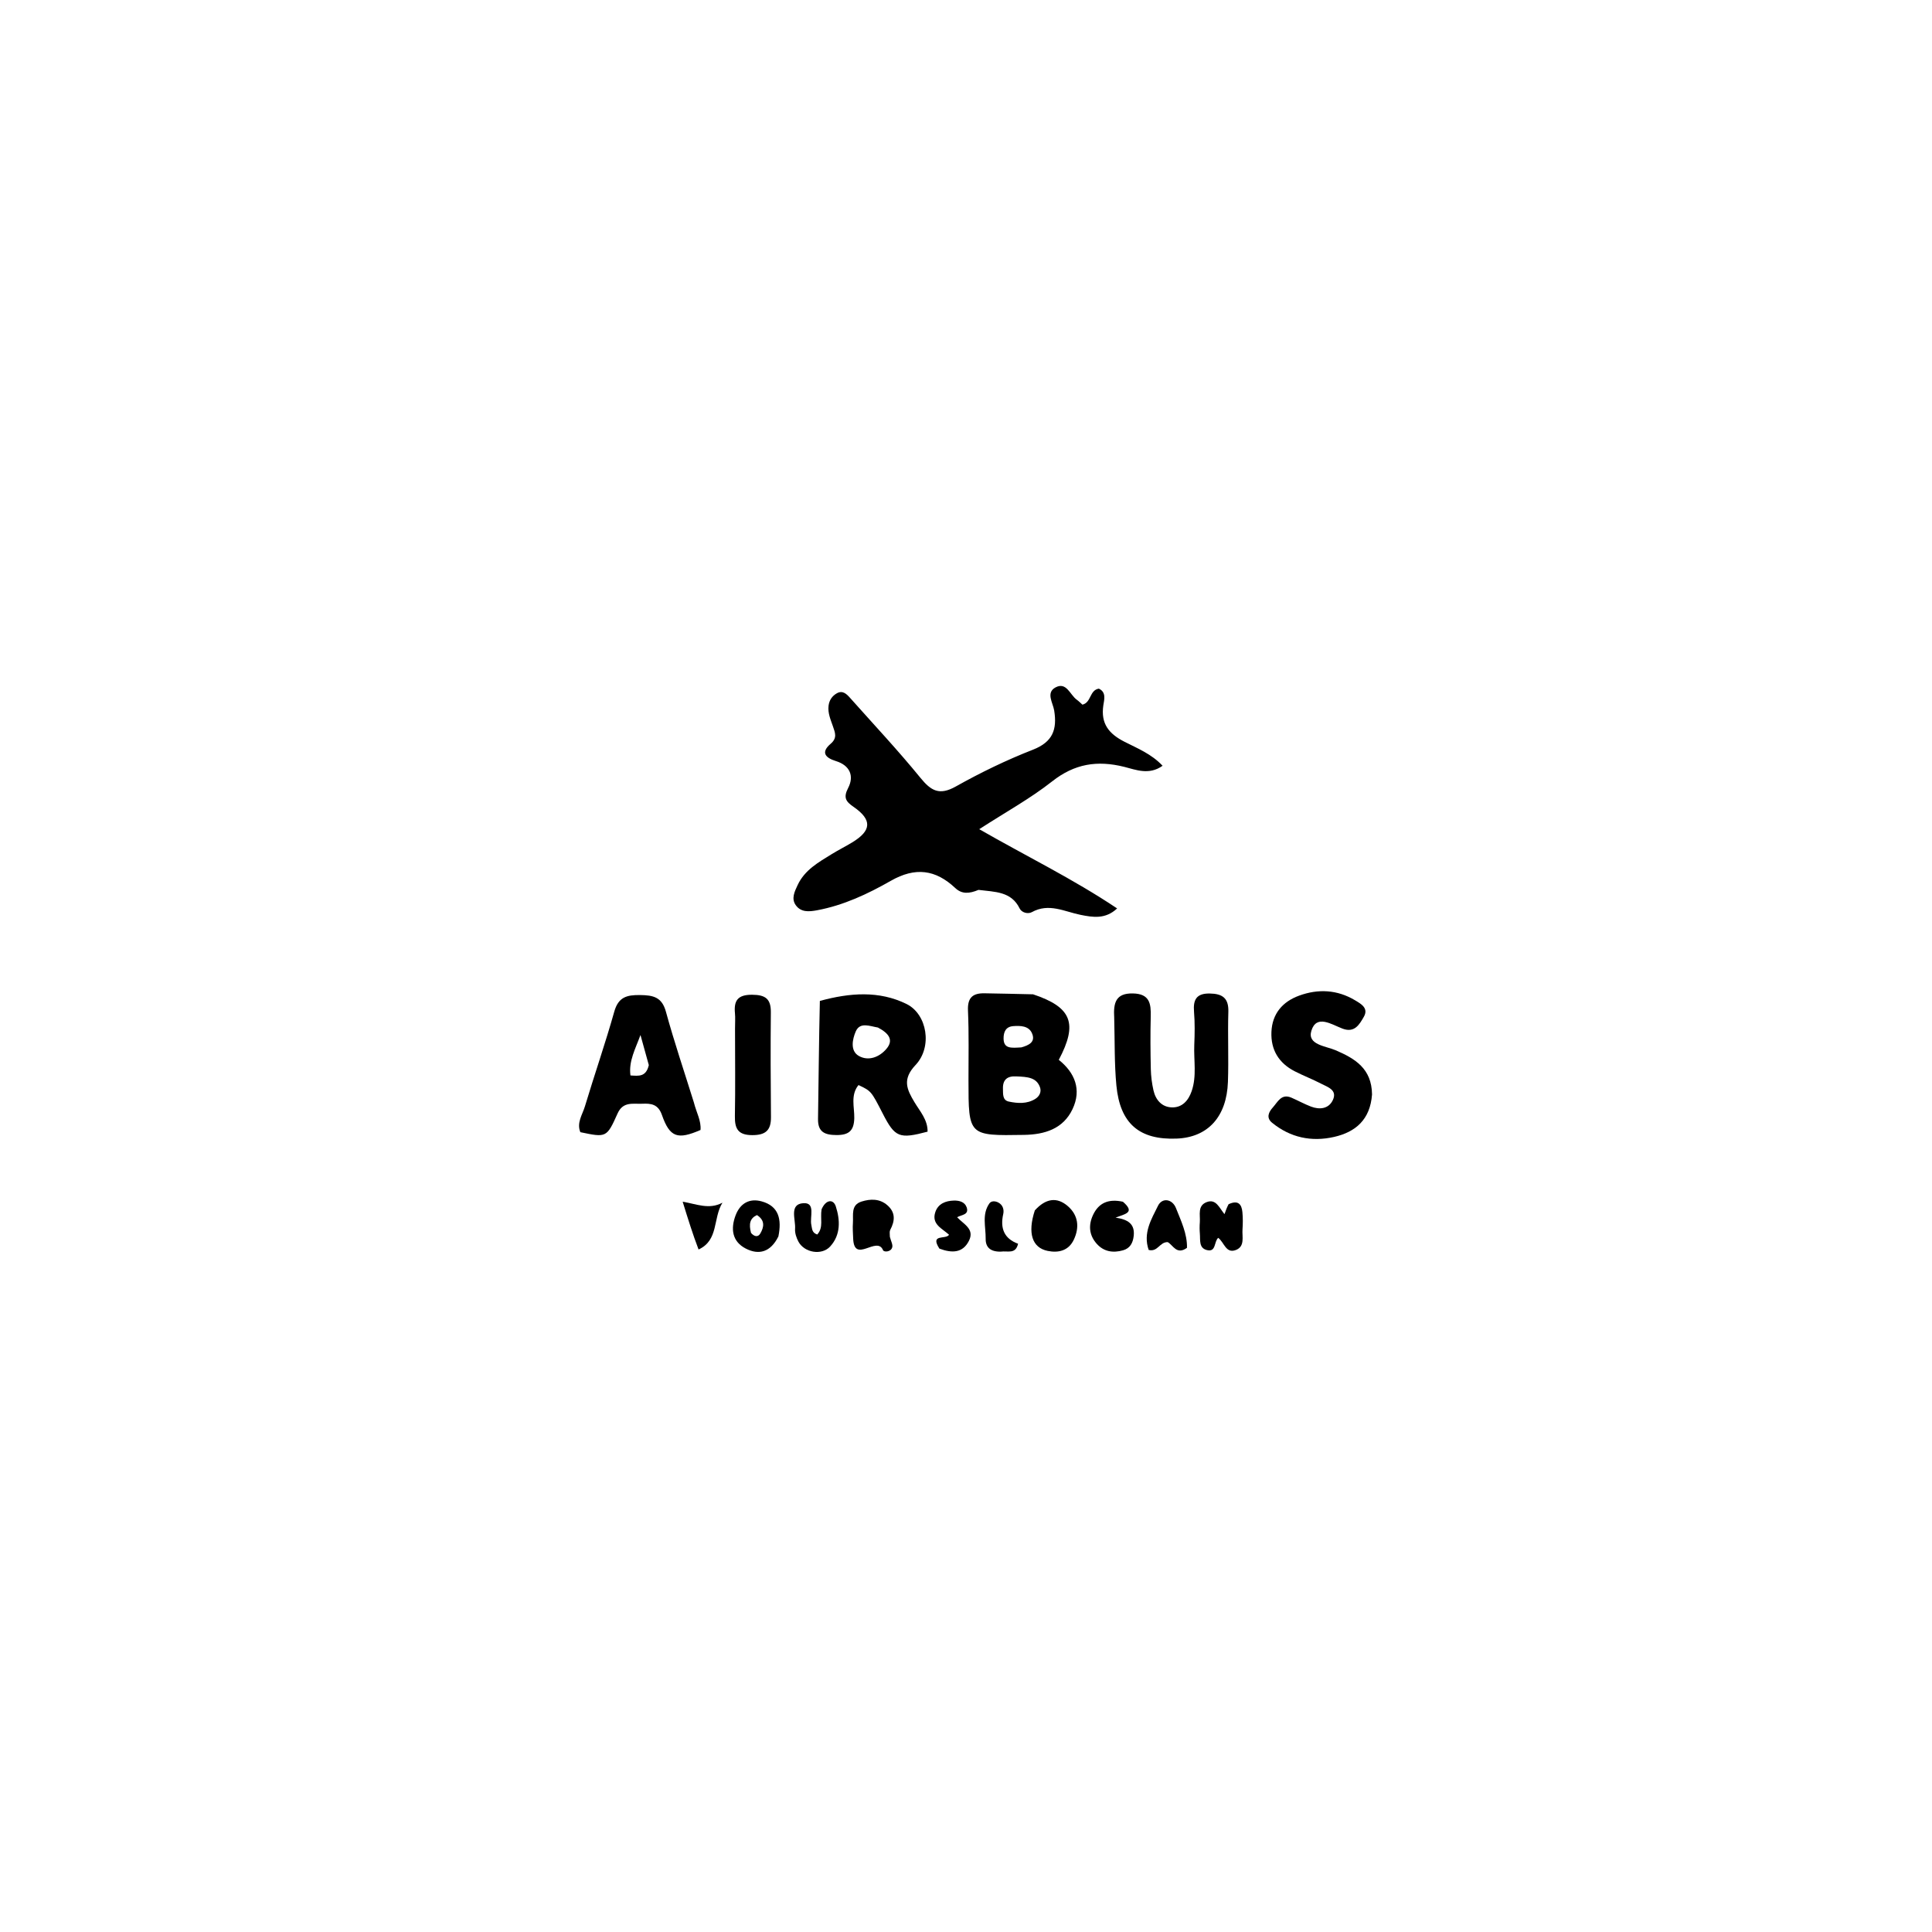 <svg version="1.1" id="Layer_1" xmlns="http://www.w3.org/2000/svg" xmlns:xlink="http://www.w3.org/1999/xlink" x="0px" y="0px"
	 width="100%" viewBox="0 0 496 496" enable-background="new 0 0 496 496" xml:space="preserve">
<path fill="#000000" opacity="1" stroke="none" 
	d="
M251.208,228.459 
	C248.856,229.442 246.957,229.595 245.253,227.992 
	C240.187,223.229 234.994,222.536 228.681,226.139 
	C222.794,229.499 216.563,232.433 209.736,233.699 
	C207.635,234.089 205.609,234.223 204.295,232.382 
	C203.089,230.692 203.999,228.875 204.791,227.19 
	C206.606,223.328 210.142,221.367 213.542,219.27 
	C215.243,218.222 217.036,217.326 218.746,216.292 
	C223.797,213.239 223.949,210.464 219.106,207.123 
	C217.164,205.783 216.453,204.784 217.742,202.3 
	C219.355,199.191 218.162,196.488 214.613,195.393 
	C211.801,194.525 210.709,193.123 213.254,190.951 
	C214.999,189.461 214.4,188.11 213.853,186.512 
	C213.263,184.79 212.484,183.101 212.714,181.19 
	C212.888,179.75 213.647,178.661 214.847,177.986 
	C216.348,177.143 217.362,178.183 218.265,179.198 
	C224.312,185.994 230.552,192.634 236.292,199.681 
	C239.036,203.05 241.165,204.277 245.371,201.919 
	C251.749,198.344 258.389,195.122 265.197,192.464 
	C270.31,190.467 271.422,187.247 270.638,182.394 
	C270.321,180.43 268.449,177.828 270.988,176.475 
	C273.798,174.976 274.695,178.384 276.434,179.634 
	C276.96,180.012 277.417,180.486 277.893,180.905 
	C280.194,180.352 279.68,177.187 282.105,176.796 
	C284.093,177.711 283.461,179.693 283.257,181.082 
	C282.563,185.791 284.678,188.393 288.716,190.445 
	C292.024,192.126 295.629,193.571 298.468,196.593 
	C294.988,199.086 291.542,197.597 288.615,196.87 
	C281.681,195.147 275.874,196.068 270.115,200.603 
	C264.524,205.005 258.201,208.478 251.398,212.876 
	C263.447,219.8 275.367,225.575 286.798,233.219 
	C283.785,236.047 280.576,235.504 277.411,234.869 
	C273.275,234.04 269.281,231.752 264.903,234.174 
	C263.905,234.726 262.293,234.301 261.772,233.229 
	C259.631,228.833 255.461,228.994 251.208,228.459 
z"/>
<path fill="#000000" opacity="1" stroke="none" 
	d="
M265.215,255.269 
	C275.161,258.58 276.763,262.757 271.821,272.095 
	C275.95,275.385 277.72,279.734 275.356,284.733 
	C272.954,289.812 268.229,291.27 262.903,291.358 
	C248.641,291.592 248.647,291.62 248.637,277.388 
	C248.633,271.406 248.771,265.417 248.508,259.445 
	C248.36,256.081 249.757,254.936 252.836,255.01 
	C256.821,255.106 260.808,255.133 265.215,255.269 
M260.908,276.342 
	C258.668,276.211 257.41,277.13 257.487,279.511 
	C257.53,280.839 257.323,282.456 259.002,282.808 
	C261.283,283.286 263.671,283.441 265.787,282.123 
	C266.848,281.463 267.432,280.316 266.983,279.097 
	C266.069,276.611 263.823,276.458 260.908,276.342 
M262.212,268.894 
	C264.093,268.365 265.975,267.527 264.913,265.206 
	C264.072,263.368 261.985,263.289 260.109,263.437 
	C258.194,263.589 257.652,264.951 257.646,266.554 
	C257.637,269.336 259.688,269.037 262.212,268.894 
z"/>
<path fill="#000000" opacity="1" stroke="none" 
	d="
M210.482,256.967 
	C218.115,254.88 225.685,254.27 232.751,257.764 
	C238.025,260.371 239.442,268.771 235.054,273.413 
	C231.59,277.079 232.776,279.642 234.781,282.98 
	C236.191,285.326 238.193,287.507 238.134,290.529 
	C230.862,292.463 229.769,292.015 226.628,285.892 
	C223.66,280.108 223.66,280.108 220.403,278.563 
	C218.291,281.157 219.382,284.252 219.318,287.063 
	C219.243,290.318 217.897,291.412 214.757,291.399 
	C211.774,291.386 209.957,290.657 210.01,287.273 
	C210.165,277.302 210.238,267.33 210.482,256.967 
M225.38,263.794 
	C223.337,263.467 220.782,262.286 219.696,264.8 
	C218.857,266.744 218.183,269.78 220.492,271.093 
	C222.94,272.485 225.759,271.425 227.586,269.256 
	C229.446,267.048 228.285,265.319 225.38,263.794 
z"/>
<path fill="#000000" opacity="1" stroke="none" 
	d="
M286.048,261.263 
	C285.808,257.369 286.499,254.971 290.816,255.044 
	C295.158,255.117 295.514,257.647 295.428,260.988 
	C295.311,265.483 295.348,269.985 295.447,274.481 
	C295.487,276.295 295.726,278.133 296.124,279.904 
	C296.684,282.396 298.283,284.239 300.891,284.298 
	C303.494,284.357 305.091,282.564 305.926,280.153 
	C307.279,276.253 306.442,272.221 306.606,268.252 
	C306.723,265.426 306.774,262.575 306.541,259.761 
	C306.285,256.68 307.132,255.015 310.546,255.062 
	C313.787,255.106 315.461,256.192 315.352,259.757 
	C315.168,265.748 315.459,271.756 315.246,277.746 
	C314.927,286.758 310.069,291.994 302.092,292.31 
	C292.542,292.689 287.548,288.488 286.611,278.691 
	C286.073,273.07 286.215,267.385 286.048,261.263 
z"/>
<path fill="#000000" opacity="1" stroke="none" 
	d="
M178.134,283.019 
	C178.789,285.638 180.046,287.711 179.841,290.098 
	C173.955,292.655 171.96,292.018 169.933,286.237 
	C168.964,283.473 167.163,283.256 164.907,283.36 
	C162.519,283.47 159.957,282.706 158.542,285.876 
	C155.761,292.107 155.635,292.05 148.992,290.663 
	C147.998,288.247 149.524,286.175 150.162,284.049 
	C152.603,275.918 155.403,267.891 157.699,259.722 
	C158.753,255.97 160.91,255.416 164.314,255.458 
	C167.669,255.5 169.921,255.939 170.961,259.738 
	C173.069,267.437 175.638,275.01 178.134,283.019 
M166.57,273.44 
	C165.856,270.865 165.143,268.29 164.429,265.715 
	C163.161,269.211 161.361,272.393 161.853,276.097 
	C163.973,276.224 165.846,276.537 166.57,273.44 
z"/>
<path fill="#000000" opacity="1" stroke="none" 
	d="
M352.24,280.981 
	C351.765,287.463 347.997,290.627 342.507,291.879 
	C336.7,293.203 331.26,292.06 326.572,288.233 
	C325.03,286.974 325.682,285.521 326.769,284.317 
	C328.038,282.912 328.953,280.678 331.549,281.806 
	C333.225,282.533 334.834,283.426 336.536,284.082 
	C338.786,284.949 341.107,284.679 342.172,282.434 
	C343.413,279.817 340.85,279.085 339.163,278.208 
	C336.954,277.059 334.612,276.167 332.396,275.03 
	C328.308,272.933 326.22,269.528 326.412,264.926 
	C326.608,260.233 329.278,257.163 333.516,255.611 
	C338.429,253.812 343.331,254.075 347.907,256.818 
	C349.447,257.742 351.421,258.821 350.126,261.062 
	C349.001,263.009 347.766,265.24 344.682,264.085 
	C341.892,263.041 337.991,260.319 336.669,264.618 
	C335.556,268.236 340.357,268.538 342.886,269.626 
	C347.881,271.776 352.157,274.314 352.24,280.981 
z"/>
<path fill="#000000" opacity="1" stroke="none" 
	d="
M188.703,264.12 
	C188.703,262.477 188.799,261.305 188.687,260.153 
	C188.369,256.878 189.397,255.362 193.081,255.382 
	C196.507,255.4 197.931,256.422 197.897,259.893 
	C197.807,268.863 197.845,277.836 197.928,286.806 
	C197.959,290.193 196.547,291.428 193.112,291.42 
	C189.465,291.412 188.611,289.76 188.669,286.53 
	C188.799,279.222 188.706,271.91 188.703,264.12 
z"/>
<path fill="#000000" opacity="1" stroke="none" 
	d="
M265.674,310.737 
	C268.427,307.705 271.314,307.177 274.169,309.674 
	C276.843,312.012 277.167,315.123 275.681,318.262 
	C274.345,321.085 271.768,321.712 268.965,321.143 
	C264.989,320.335 263.751,316.598 265.674,310.737 
z"/>
<path fill="#000000" opacity="1" stroke="none" 
	d="
M315.412,309.159 
	C317.848,308.009 318.766,309.163 318.957,311.153 
	C319.099,312.635 319.094,314.147 318.986,315.633 
	C318.848,317.523 319.664,319.977 317.298,320.905 
	C314.706,321.922 314.293,318.926 312.752,317.791 
	C311.638,318.744 312.256,321.529 309.852,320.931 
	C307.736,320.406 308.179,318.354 308.043,316.767 
	C307.958,315.777 307.953,314.77 308.031,313.779 
	C308.179,311.892 307.348,309.51 309.847,308.594 
	C312.216,307.726 313.048,310.134 314.36,311.707 
	C314.751,310.617 314.973,309.999 315.412,309.159 
z"/>
<path fill="#000000" opacity="1" stroke="none" 
	d="
M228.455,317.522 
	C228.737,318.643 229.244,319.515 229.065,320.21 
	C228.743,321.459 226.922,321.501 226.702,320.962 
	C225.146,317.133 219.283,324.585 219.032,317.954 
	C218.981,316.624 218.87,315.284 218.968,313.962 
	C219.121,311.912 218.37,309.355 221.188,308.472 
	C223.479,307.755 225.833,307.701 227.806,309.413 
	C229.934,311.26 229.784,313.429 228.555,315.732 
	C228.339,316.137 228.425,316.702 228.455,317.522 
z"/>
<path fill="#000000" opacity="1" stroke="none" 
	d="
M288.288,308.522 
	C291.561,311.36 288.818,311.638 286.399,312.603 
	C289.555,313.053 291.397,314.21 291.055,317.295 
	C290.851,319.145 290.091,320.485 288.319,320.988 
	C285.777,321.709 283.374,321.373 281.532,319.282 
	C279.577,317.061 279.4,314.509 280.619,311.904 
	C282.08,308.785 284.62,307.713 288.288,308.522 
z"/>
<path fill="#000000" opacity="1" stroke="none" 
	d="
M199.837,317.421 
	C197.848,321.47 194.819,322.284 191.439,320.531 
	C187.943,318.718 187.538,315.453 188.859,311.987 
	C190.029,308.92 192.422,307.564 195.547,308.43 
	C199.932,309.644 200.729,313.009 199.837,317.421 
M192.808,316.523 
	C193.565,317.408 194.566,317.76 195.201,316.661 
	C196.128,315.057 196.478,313.313 194.329,311.944 
	C192.526,312.762 192.208,314.196 192.808,316.523 
z"/>
<path fill="#000000" opacity="1" stroke="none" 
	d="
M210.926,310.46 
	C212.013,307.931 213.939,307.755 214.575,309.718 
	C215.698,313.185 215.881,317.03 213.108,320.029 
	C210.946,322.367 206.506,321.605 204.985,318.775 
	C204.454,317.787 204.041,316.546 204.119,315.46 
	C204.293,313.069 202.552,309.157 206.213,308.894 
	C209.489,308.658 207.837,312.449 208.294,314.471 
	C208.507,315.417 208.389,316.454 209.804,316.937 
	C211.486,315.124 210.517,312.846 210.926,310.46 
z"/>
<path fill="#000000" opacity="1" stroke="none" 
	d="
M294.899,320.896 
	C293.39,316.544 295.605,312.998 297.28,309.581 
	C298.369,307.358 300.976,307.814 301.9,310.143 
	C303.209,313.439 304.81,316.76 304.735,320.351 
	C302.049,322.315 301.098,319.546 299.772,318.885 
	C297.682,318.861 297.244,321.48 294.899,320.896 
z"/>
<path fill="#000000" opacity="1" stroke="none" 
	d="
M241.166,320.553 
	C238.664,316.653 242.846,318.301 243.645,316.999 
	C241.933,315.399 239.071,314.335 240.122,311.183 
	C240.84,309.03 242.748,308.282 244.877,308.222 
	C246.26,308.183 247.696,308.555 248.176,309.971 
	C248.828,311.897 246.872,311.856 245.719,312.494 
	C247.357,314.288 250.293,315.492 248.752,318.553 
	C247.174,321.69 244.429,321.766 241.166,320.553 
z"/>
<path fill="#000000" opacity="1" stroke="none" 
	d="
M179.343,320.782 
	C177.836,316.827 176.674,313.078 175.26,308.515 
	C178.808,309.096 182.019,310.616 185.472,308.766 
	C182.983,312.849 184.545,318.379 179.343,320.782 
z"/>
<path fill="#000000" opacity="1" stroke="none" 
	d="
M256.876,321.331 
	C254.208,321.364 253.021,320.169 253.05,318.026 
	C253.092,314.974 252.027,311.754 254.008,308.948 
	C254.485,308.272 255.475,308.3 256.281,308.716 
	C257.509,309.35 257.801,310.612 257.56,311.679 
	C256.73,315.345 257.796,318.003 261.371,319.304 
	C260.72,322.087 258.728,321.063 256.876,321.331 
z"/>
</svg>
